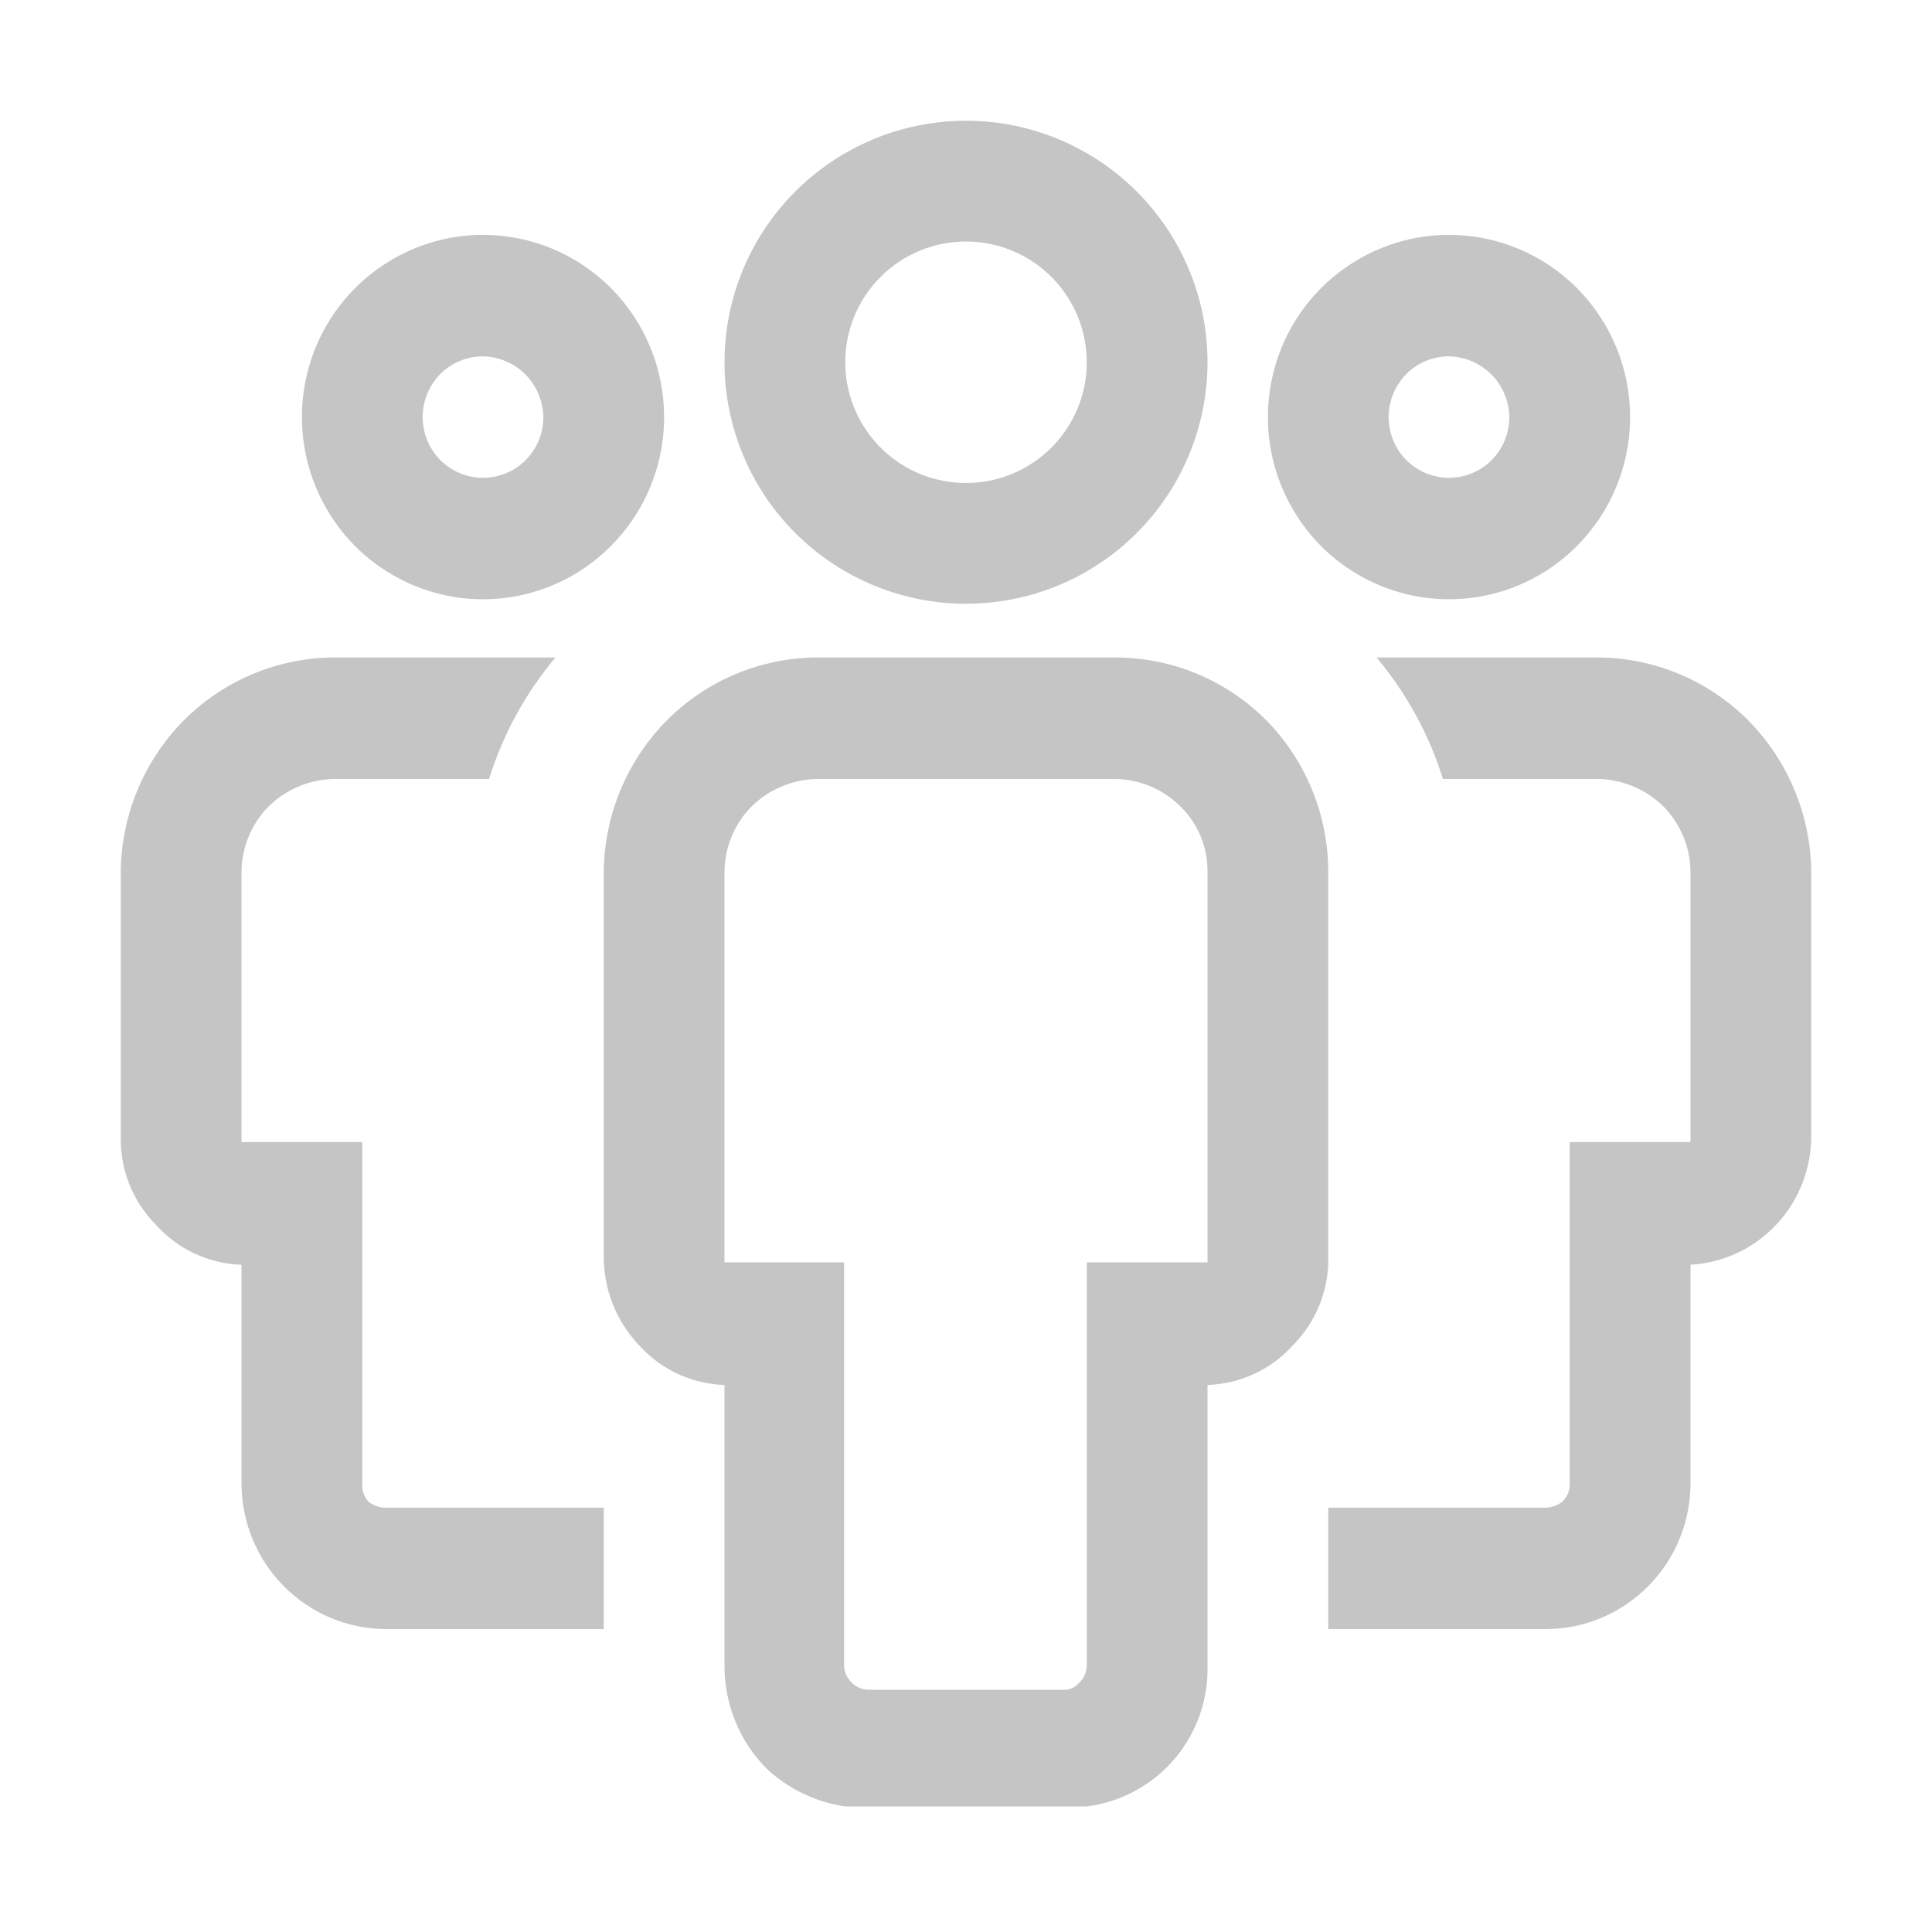 <svg width="16" height="16" viewBox="0 0 16 16" fill="none" xmlns="http://www.w3.org/2000/svg">
<path fill-rule="evenodd" clip-rule="evenodd" d="M9.111 4.663C8.782 4.883 8.396 5 8 5C7.47 5 6.961 4.789 6.586 4.414C6.211 4.039 6 3.53 6 3C6 2.604 6.117 2.218 6.337 1.889C6.557 1.56 6.869 1.304 7.235 1.152C7.6 1.001 8.002 0.961 8.39 1.038C8.778 1.116 9.134 1.306 9.414 1.586C9.694 1.866 9.884 2.222 9.962 2.61C10.039 2.998 9.999 3.4 9.848 3.765C9.696 4.131 9.44 4.443 9.111 4.663ZM8.556 2.169C8.391 2.059 8.198 2 8 2C7.735 2 7.48 2.105 7.293 2.293C7.105 2.48 7 2.735 7 3C7 3.198 7.059 3.391 7.169 3.556C7.278 3.72 7.435 3.848 7.617 3.924C7.8 3.999 8.001 4.019 8.195 3.981C8.389 3.942 8.567 3.847 8.707 3.707C8.847 3.567 8.942 3.389 8.981 3.195C9.019 3.001 9 2.8 8.924 2.617C8.848 2.435 8.72 2.278 8.556 2.169ZM11.167 2.2C11.413 2.034 11.703 1.945 12 1.945C12.398 1.945 12.779 2.104 13.061 2.387C13.342 2.67 13.5 3.054 13.5 3.454C13.5 3.752 13.412 4.044 13.247 4.292C13.082 4.54 12.848 4.734 12.574 4.848C12.3 4.962 11.998 4.992 11.707 4.934C11.416 4.875 11.149 4.732 10.939 4.521C10.73 4.31 10.587 4.041 10.529 3.748C10.471 3.456 10.501 3.152 10.614 2.877C10.728 2.601 10.92 2.365 11.167 2.2ZM11.646 3.81C11.74 3.904 11.867 3.957 12 3.957C12.133 3.957 12.26 3.904 12.354 3.81C12.447 3.715 12.5 3.587 12.5 3.454C12.497 3.321 12.444 3.195 12.351 3.101C12.258 3.008 12.132 2.954 12 2.951C11.867 2.951 11.74 3.004 11.646 3.098C11.553 3.193 11.5 3.321 11.5 3.454C11.5 3.587 11.553 3.715 11.646 3.81ZM3.19 12.486H5V13.491H3.19C2.873 13.489 2.571 13.36 2.348 13.134C2.125 12.908 2 12.603 2 12.284V10.474C1.866 10.47 1.733 10.438 1.611 10.381C1.489 10.324 1.38 10.243 1.29 10.142C1.195 10.046 1.12 9.931 1.07 9.805C1.02 9.679 0.997 9.544 1 9.408V7.226C1.003 6.754 1.19 6.303 1.52 5.968C1.849 5.637 2.294 5.449 2.76 5.445H4.6C4.352 5.741 4.165 6.082 4.05 6.451H2.76C2.557 6.457 2.364 6.539 2.22 6.683C2.079 6.828 2 7.023 2 7.226V9.458H3V12.284C2.998 12.312 3.001 12.339 3.01 12.365C3.018 12.391 3.032 12.415 3.05 12.435C3.09 12.467 3.139 12.484 3.19 12.486ZM10.49 5.968C10.159 5.634 9.709 5.446 9.24 5.445H6.76C6.294 5.449 5.849 5.637 5.52 5.968C5.19 6.303 5.003 6.754 5 7.226V10.404C4.999 10.677 5.103 10.94 5.29 11.138C5.38 11.239 5.489 11.32 5.611 11.377C5.733 11.434 5.866 11.465 6 11.47V13.793C5.999 13.952 6.03 14.109 6.09 14.256C6.15 14.403 6.238 14.536 6.35 14.648C6.53 14.816 6.757 14.925 7 14.96H9C9.281 14.925 9.539 14.786 9.724 14.57C9.909 14.355 10.007 14.078 10 13.793V11.47C10.134 11.465 10.267 11.434 10.389 11.377C10.511 11.32 10.62 11.239 10.71 11.138C10.805 11.042 10.88 10.927 10.93 10.801C10.979 10.675 11.004 10.54 11 10.404V7.226C11.001 6.755 10.818 6.304 10.49 5.968ZM10 10.454H9V13.793C8.999 13.846 8.978 13.897 8.94 13.934C8.923 13.954 8.901 13.97 8.877 13.981C8.853 13.991 8.826 13.996 8.8 13.994H7.19C7.138 13.992 7.088 13.97 7.051 13.933C7.014 13.895 6.992 13.846 6.99 13.793V10.454H6V7.226C6 7.023 6.079 6.828 6.22 6.683C6.364 6.539 6.557 6.457 6.76 6.451H9.24C9.443 6.455 9.637 6.538 9.78 6.683C9.851 6.753 9.908 6.838 9.945 6.931C9.983 7.025 10.002 7.125 10 7.226V10.454ZM12.81 13.491H11V12.486H12.8C12.851 12.484 12.9 12.467 12.94 12.435C12.96 12.416 12.976 12.392 12.986 12.366C12.996 12.34 13.001 12.312 13 12.284V9.458H14V7.226C14 7.023 13.921 6.828 13.78 6.683C13.636 6.539 13.443 6.457 13.24 6.451H11.95C11.835 6.082 11.648 5.741 11.4 5.445H13.24C13.706 5.449 14.151 5.637 14.48 5.968C14.81 6.303 14.997 6.754 15 7.226V9.408C15 9.681 14.897 9.943 14.711 10.141C14.525 10.34 14.271 10.459 14 10.474V12.284C14 12.603 13.875 12.908 13.652 13.134C13.429 13.36 13.127 13.489 12.81 13.491ZM4 1.945C3.703 1.945 3.413 2.034 3.167 2.2C2.92 2.365 2.728 2.601 2.614 2.877C2.501 3.152 2.471 3.456 2.529 3.748C2.587 4.041 2.73 4.31 2.939 4.521C3.149 4.732 3.416 4.875 3.707 4.934C3.998 4.992 4.3 4.962 4.574 4.848C4.848 4.734 5.082 4.54 5.247 4.292C5.412 4.044 5.5 3.752 5.5 3.454C5.5 3.054 5.342 2.67 5.061 2.387C4.779 2.104 4.398 1.945 4 1.945ZM4 3.957C3.867 3.957 3.74 3.904 3.646 3.81C3.553 3.715 3.5 3.587 3.5 3.454C3.5 3.321 3.553 3.193 3.646 3.098C3.74 3.004 3.867 2.951 4 2.951C4.132 2.954 4.258 3.008 4.351 3.101C4.444 3.195 4.497 3.321 4.5 3.454C4.5 3.587 4.447 3.715 4.354 3.81C4.26 3.904 4.133 3.957 4 3.957Z" fill="#C5C5C5"/>
</svg>
